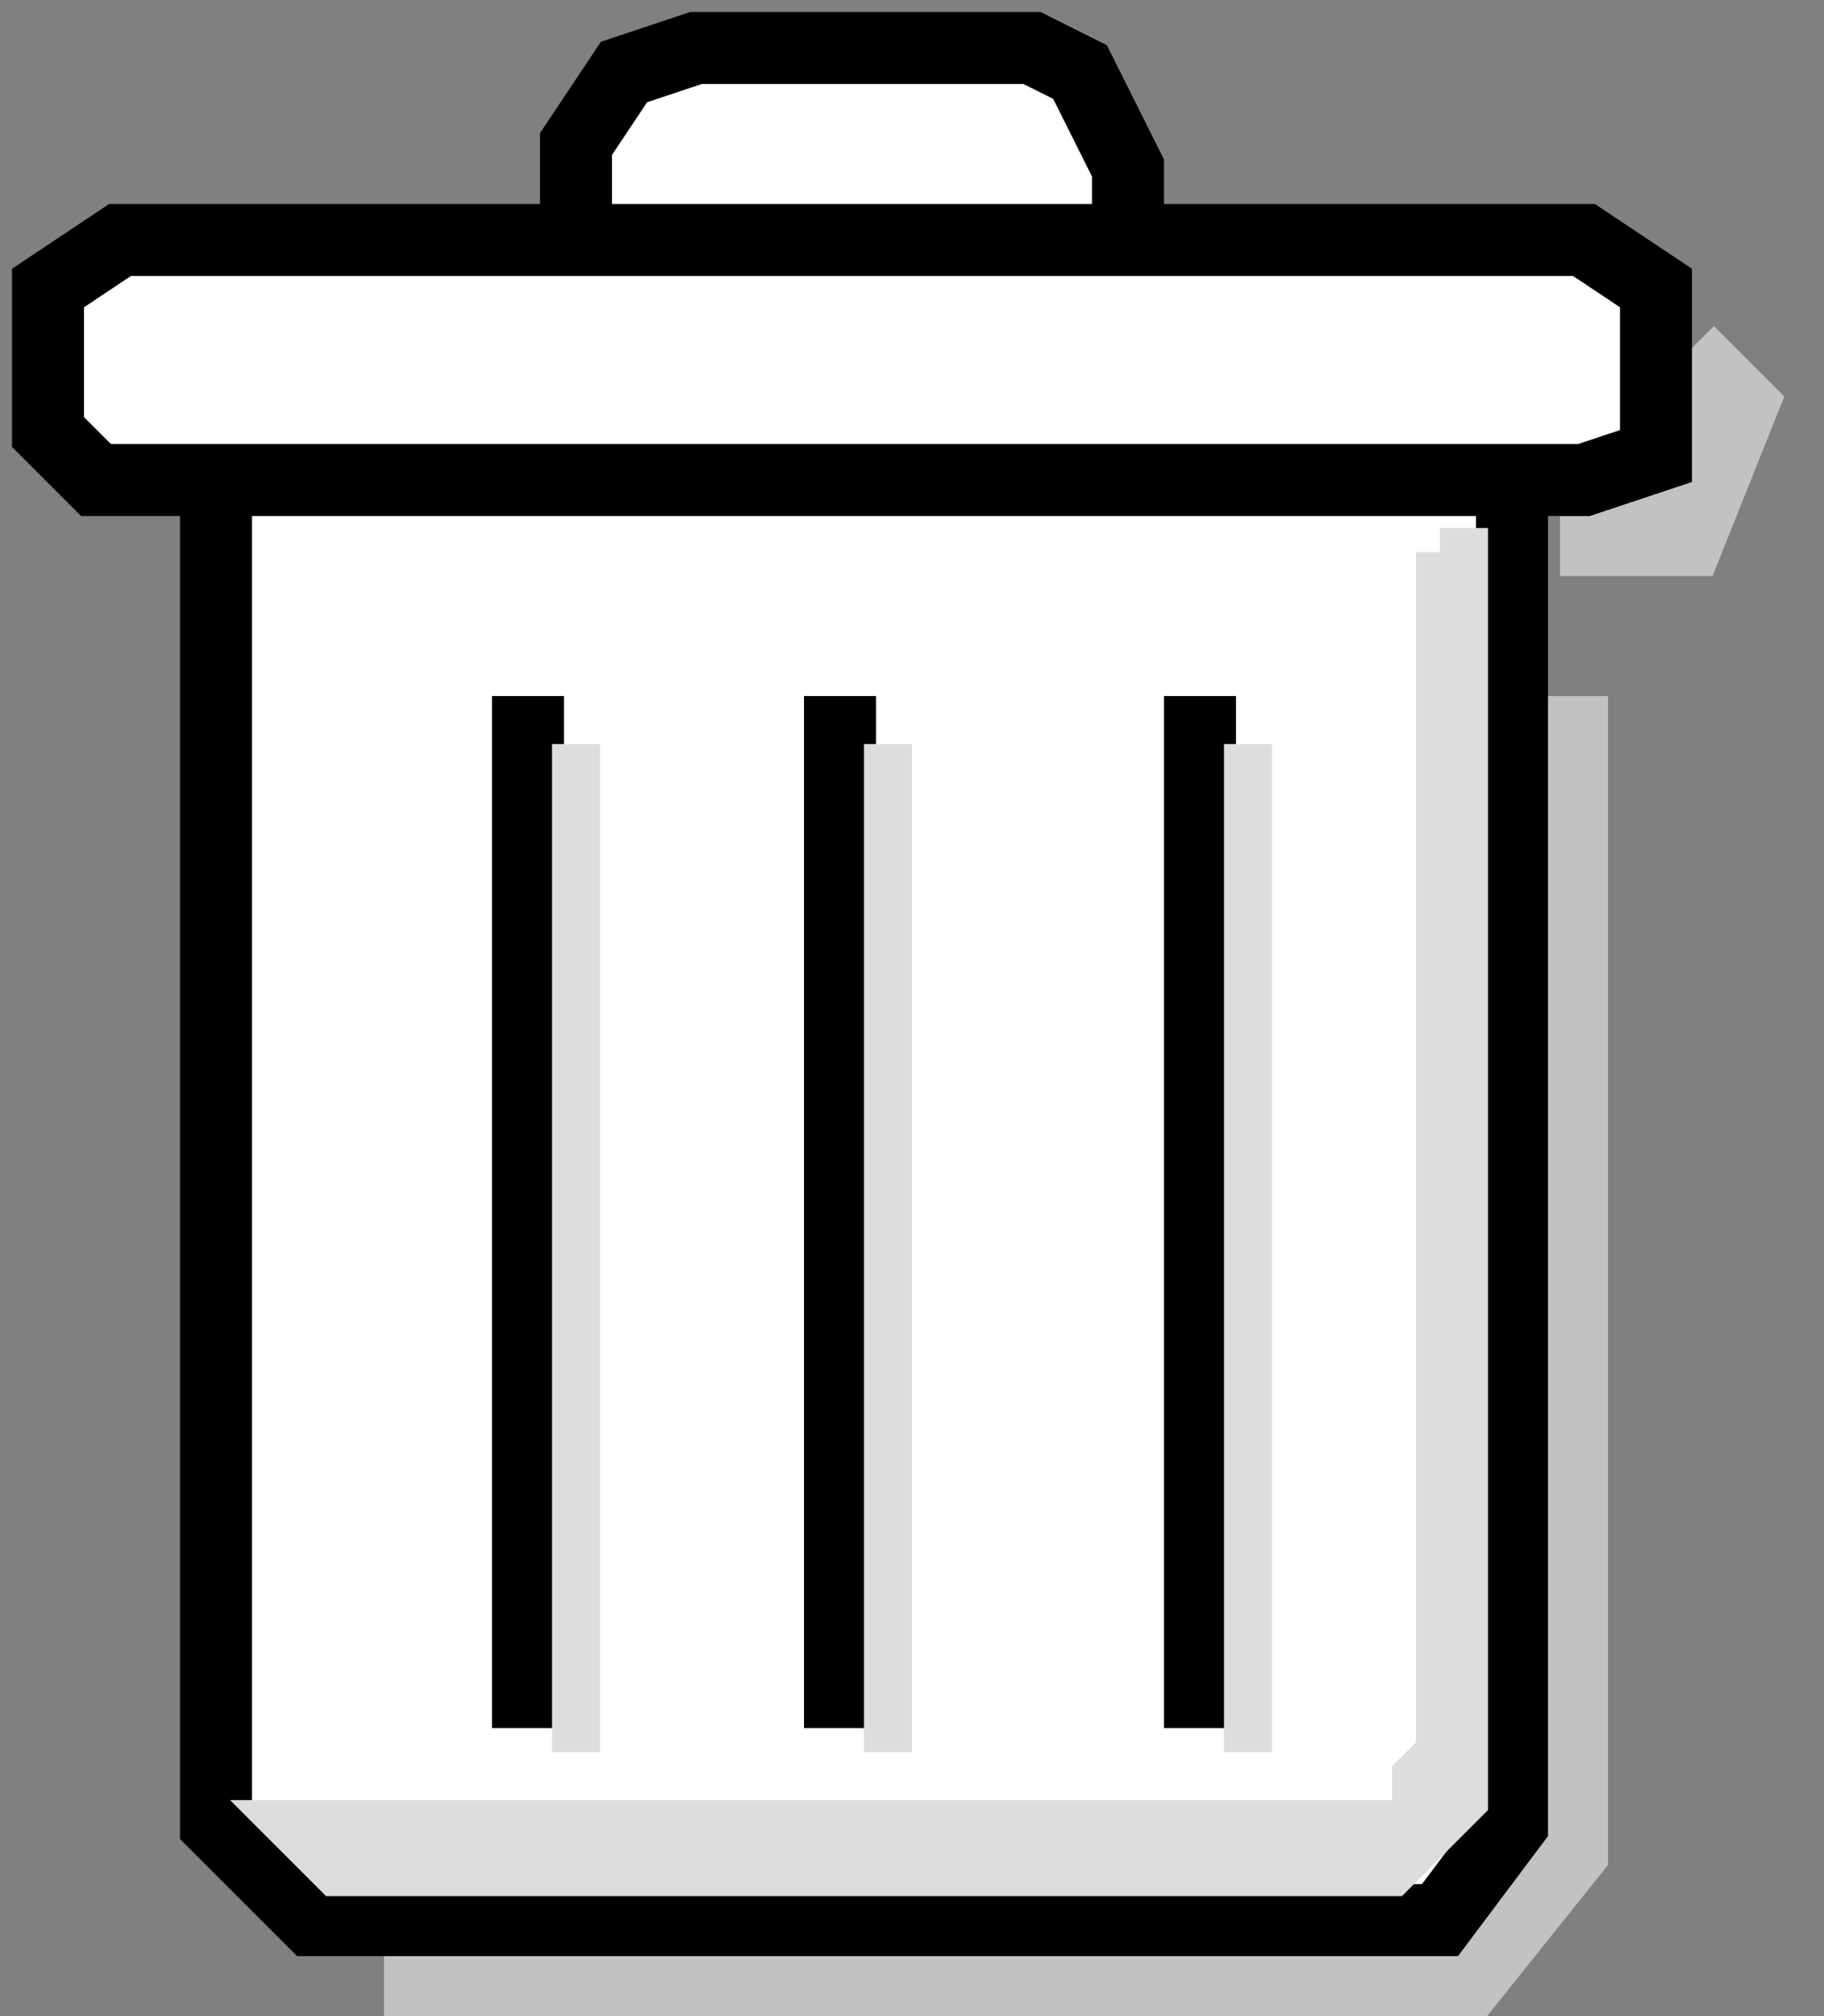 <svg width="38" height="42" viewBox="0 0 38 42" fill="none" xmlns="http://www.w3.org/2000/svg">
<rect x="0" y="0" width="38" height="42" fill="#808080" stroke="none"/>
<path d="M32.5 11H35L36 8.5L35 7.5M32.5 14.5V38.5L30.5 41H8" stroke="#C1C2C1" stroke-width="2"/>
<path d="M4.5 38V10H2L1 9V6L2.5 5H12V3L13 1.5L14.5 1H16H19.5H21.5L22.5 1.5L23.5 3.5V5H33L34.5 6V9.5L33 10H31.5V38L30 40H6.5L4.5 38Z" fill="white"/>
<path d="M4.5 10V38L6.5 40H30L31.5 38V10M4.5 10H31.5M4.5 10H2L1 9V6L2.5 5H12M31.5 10H33L34.5 9.5V6L33 5H23.5M12 5H23.5M12 5V3L13 1.5L14.5 1H16H19.5H21.5L22.5 1.5L23.5 3.5V5M11 14.5V36M17.5 14.5V36M25 14.5V36" stroke="black" stroke-width="1.5"/>
<path d="M12 15.5V36.5M18.5 15.5V36.5M26 15.5V36.5M30.5 11V37.5L29 39H7L6 38H29.5V37L30 36.5V11.5" stroke="#DDDDDE"/>
</svg>
